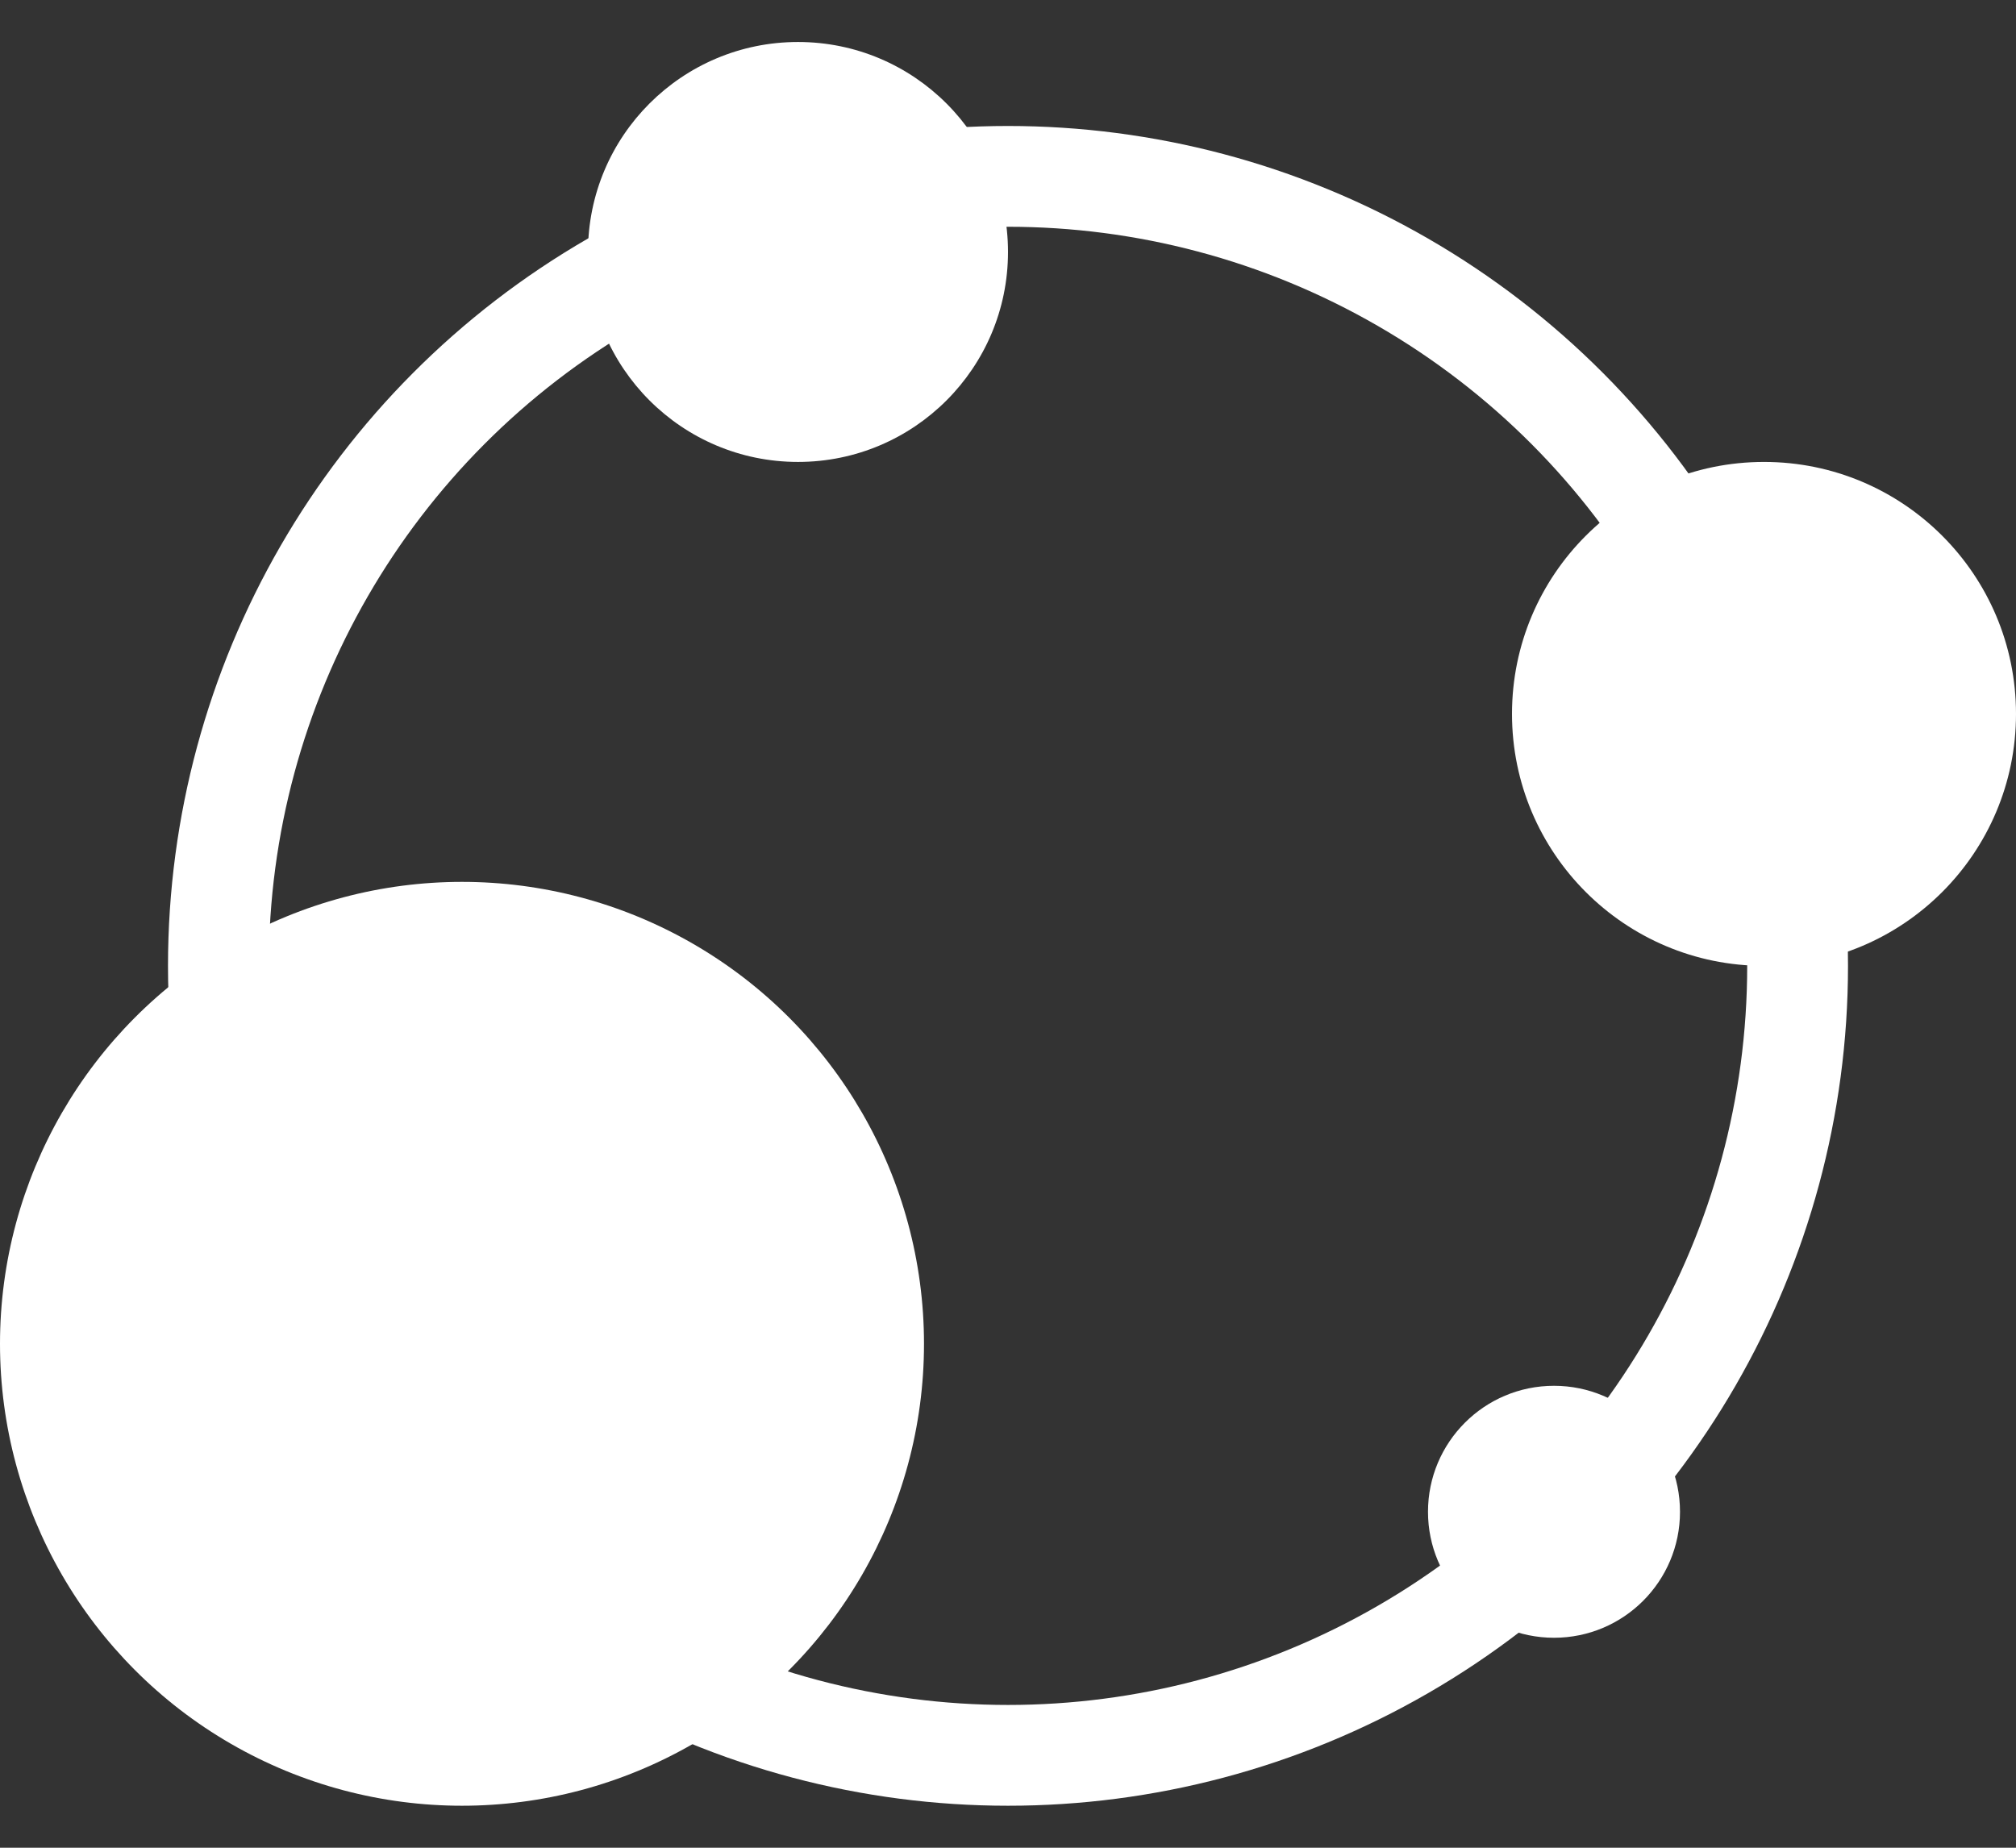 <svg width="24" height="22" viewBox="0 0 24 22" fill="none" xmlns="http://www.w3.org/2000/svg">
<rect x="0" y="0" width="24" height="22" fill="#333333" stroke="none"/>
<circle cx="12" cy="11.5" r="9.4" stroke="white" stroke-width="1.2"/>
<circle cx="5.5" cy="16" r="5.5" fill="white"/>
<circle cx="21" cy="8.5" r="3" fill="white"/>
<circle cx="9.5" cy="3" r="2.5" fill="white"/>
<circle cx="18.5" cy="18" r="1.5" fill="white"/>
</svg>
